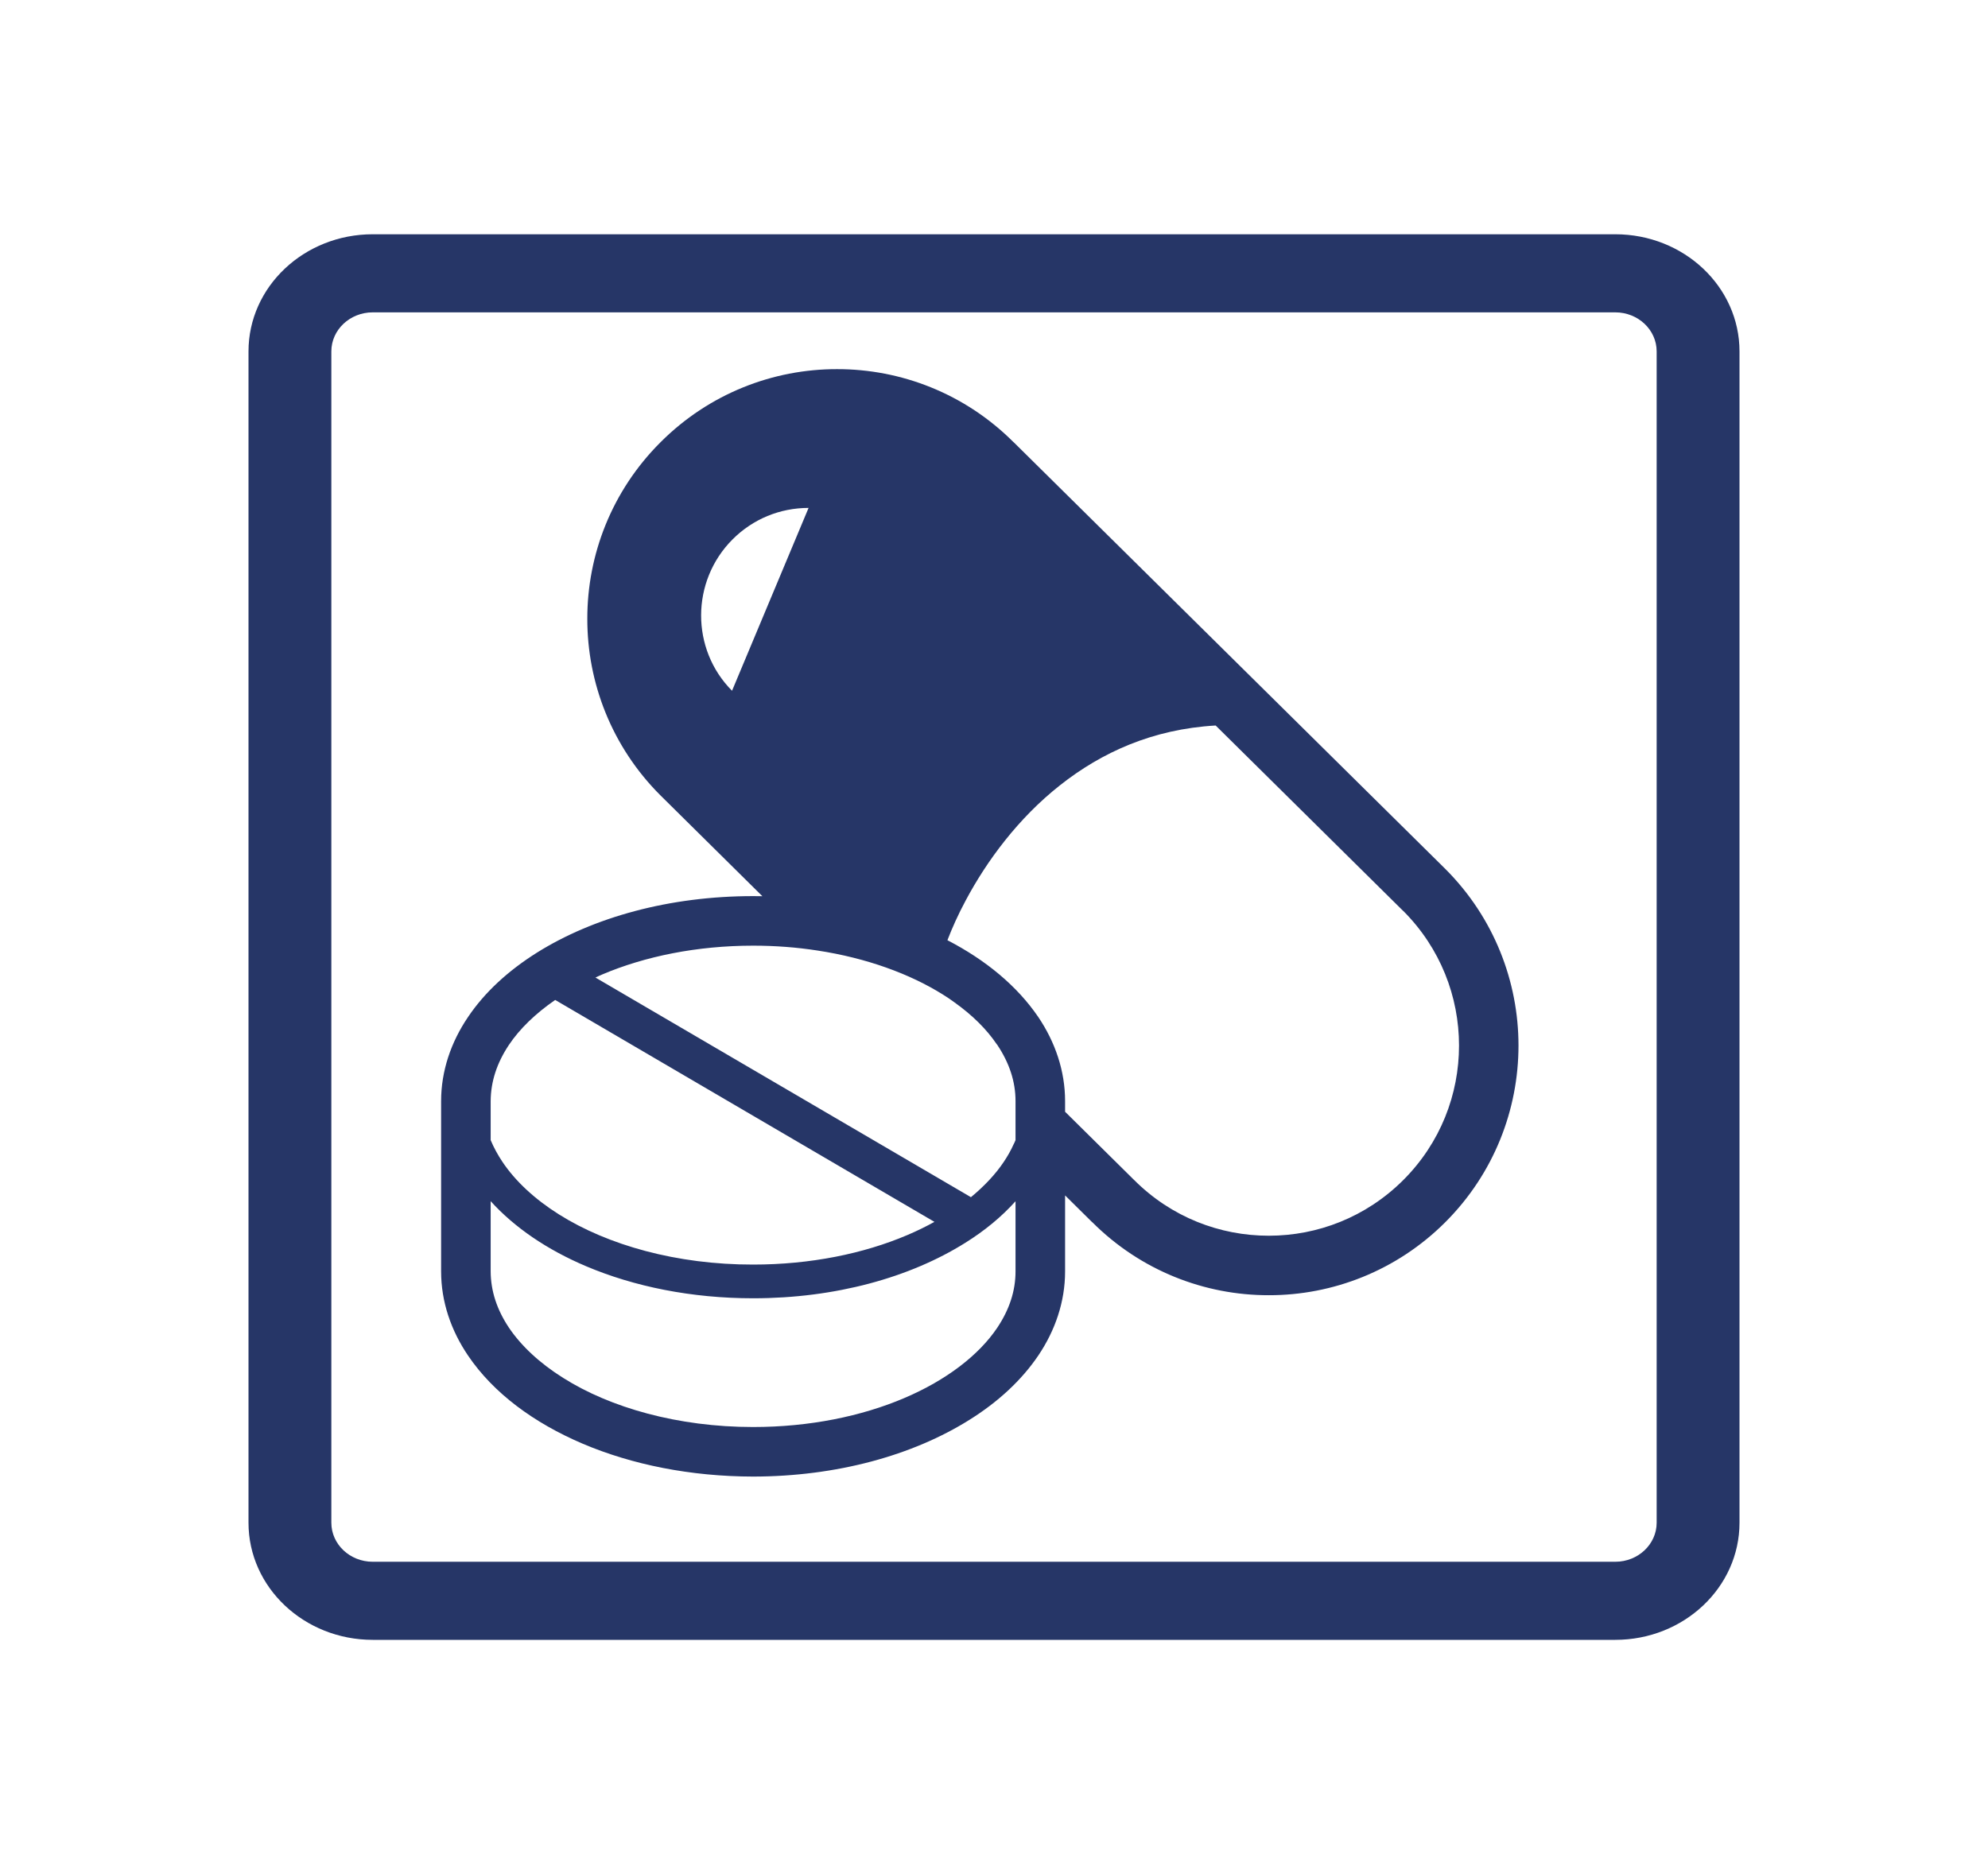 <svg width="70" height="66" viewBox="0 0 70 66" fill="none" xmlns="http://www.w3.org/2000/svg">
<path fill-rule="evenodd" clip-rule="evenodd" d="M56.875 11H13.125C12.32 11 11.667 11.616 11.667 12.375V53.625C11.667 54.384 12.32 55 13.125 55H56.875C57.68 55 58.333 54.384 58.333 53.625V12.375C58.333 11.616 57.68 11 56.875 11ZM13.125 8.25C10.709 8.25 8.75 10.097 8.75 12.375V53.625C8.75 55.903 10.709 57.75 13.125 57.75H56.875C59.291 57.75 61.25 55.903 61.25 53.625V12.375C61.25 10.097 59.291 8.25 56.875 8.25H13.125Z" fill="#263667"/>
<g clip-path="url(#clip0_67_7773)">
<path d="M50.892 30.601L35.688 15.569L35.692 15.576C33.978 13.858 31.72 12.996 29.472 13C27.228 12.996 24.97 13.858 23.256 15.576C21.539 17.289 20.677 19.544 20.68 21.792C20.677 24.04 21.539 26.298 23.256 28.011L26.844 31.561C26.736 31.558 26.628 31.558 26.52 31.558C23.577 31.558 20.904 32.298 18.904 33.55C17.905 34.178 17.071 34.936 16.478 35.819C15.882 36.699 15.532 37.711 15.532 38.779V44.775C15.532 45.843 15.882 46.855 16.478 47.735C17.372 49.058 18.792 50.108 20.523 50.845C22.258 51.581 24.314 51.996 26.52 52C29.458 51.996 32.132 51.257 34.132 50.004C35.133 49.379 35.964 48.618 36.561 47.735C37.154 46.855 37.503 45.843 37.503 44.775V42.098L38.46 43.045L38.456 43.037C40.17 44.754 42.428 45.617 44.676 45.613C46.92 45.617 49.178 44.754 50.892 43.041C52.609 41.323 53.468 39.069 53.468 36.821C53.468 34.573 52.609 32.318 50.892 30.601ZM25.776 24.326C24.321 22.867 24.321 20.469 25.797 18.993C26.509 18.281 27.458 17.887 28.471 17.887L25.776 24.326ZM17.277 38.779C17.281 38.091 17.494 37.435 17.923 36.793C18.3 36.231 18.855 35.693 19.549 35.215L32.903 43.03C32.6 43.197 32.279 43.355 31.94 43.498C30.408 44.15 28.537 44.534 26.52 44.534C23.825 44.538 21.396 43.847 19.683 42.768C18.824 42.228 18.147 41.595 17.693 40.919C17.525 40.667 17.386 40.412 17.277 40.151L17.277 38.779ZM35.758 44.775C35.758 45.463 35.542 46.119 35.113 46.761C34.47 47.718 33.329 48.604 31.832 49.239C30.338 49.875 28.502 50.255 26.52 50.255C23.874 50.255 21.49 49.574 19.833 48.527C19.002 48.007 18.352 47.396 17.923 46.761C17.494 46.119 17.281 45.463 17.277 44.775V42.301C18.122 43.236 19.274 44.014 20.631 44.59C22.328 45.31 24.349 45.721 26.52 45.721C29.413 45.721 32.038 44.991 33.985 43.77C34.669 43.344 35.266 42.852 35.758 42.304V44.775ZM35.758 40.151C35.738 40.203 35.716 40.252 35.688 40.304C35.594 40.514 35.479 40.716 35.343 40.919C35.05 41.358 34.655 41.774 34.188 42.161L20.967 34.426C21.047 34.391 21.124 34.349 21.204 34.318C22.698 33.683 24.534 33.303 26.52 33.303C27.302 33.303 28.059 33.362 28.781 33.474C30.506 33.736 32.034 34.294 33.203 35.026C33.346 35.114 33.483 35.208 33.612 35.303C34.243 35.753 34.743 36.252 35.095 36.772C35.102 36.779 35.109 36.786 35.113 36.793C35.542 37.435 35.758 38.091 35.758 38.779V40.151H35.758ZM49.412 41.557C48.1 42.866 46.393 43.518 44.676 43.518C42.955 43.518 41.249 42.869 39.936 41.557L39.932 41.554L37.503 39.152V38.779C37.503 37.711 37.154 36.699 36.561 35.819C35.814 34.72 34.708 33.809 33.36 33.111C33.528 32.675 33.741 32.199 34.003 31.712C34.743 30.322 35.853 28.814 37.322 27.656C38.784 26.5 40.582 25.677 42.805 25.55L49.409 32.081H49.412C50.721 33.393 51.374 35.104 51.374 36.821C51.374 38.538 50.721 40.248 49.412 41.557Z" fill="#263667"/>
</g>
<defs>
<clipPath id="clip0_67_7773">
<rect width="39" height="39" fill="white" transform="translate(15 13)"/>
</clipPath>
</defs>
</svg>
